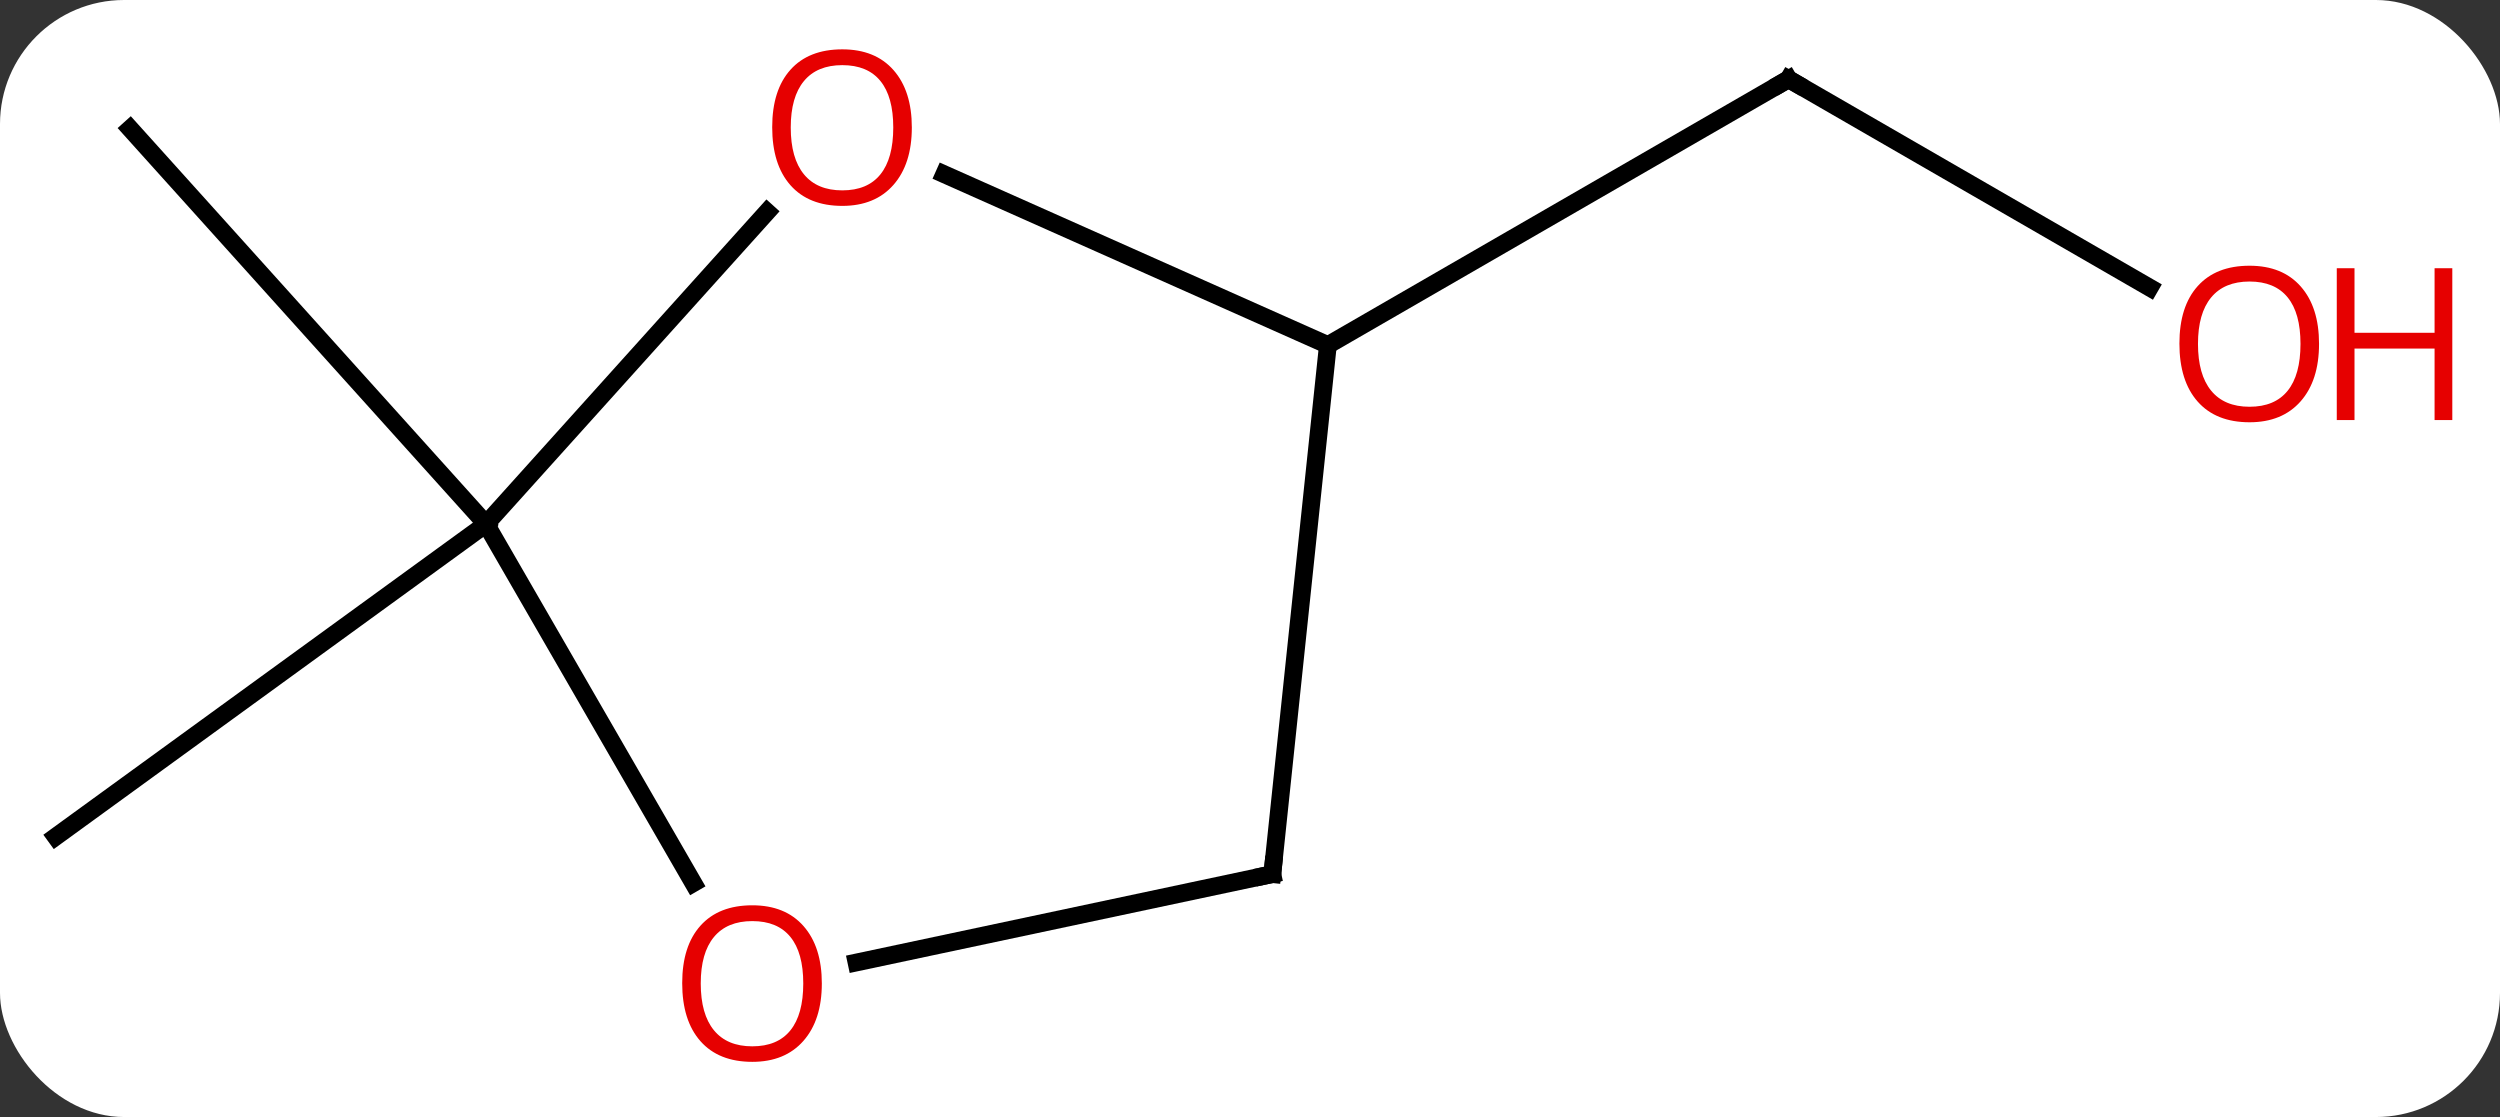 <svg width="141" viewBox="0 0 141 63" style="fill-opacity:1; color-rendering:auto; color-interpolation:auto; text-rendering:auto; stroke:black; stroke-linecap:square; stroke-miterlimit:10; shape-rendering:auto; stroke-opacity:1; fill:black; stroke-dasharray:none; font-weight:normal; stroke-width:1; font-family:'Open Sans'; font-style:normal; stroke-linejoin:miter; font-size:12; stroke-dashoffset:0; image-rendering:auto;" height="63" class="cas-substance-image" xmlns:xlink="http://www.w3.org/1999/xlink" xmlns="http://www.w3.org/2000/svg"><rect x="0" y="0" width="141" height="63" fill="#333333" stroke="none"/><svg class="cas-substance-single-component"><rect y="0" x="0" width="141" stroke="none" ry="7" rx="7" height="63" fill="white" class="cas-substance-group"/><svg y="0" x="0" width="141" viewBox="0 0 141 63" style="fill:black;" height="63" class="cas-substance-single-component-image"><svg><g><g transform="translate(65,30)" style="text-rendering:geometricPrecision; color-rendering:optimizeQuality; color-interpolation:linearRGB; stroke-linecap:butt; image-rendering:optimizeQuality;"><line y2="-13.777" y1="-25.536" x2="56.243" x1="35.874" style="fill:none;"/><line y2="-10.536" y1="-25.536" x2="9.894" x1="35.874" style="fill:none;"/><line y2="-0.444" y1="17.19" x2="-37.587" x1="-61.857" style="fill:none;"/><line y2="-0.444" y1="-22.74" x2="-37.587" x1="-57.66" style="fill:none;"/><line y2="-20.173" y1="-10.536" x2="-11.746" x1="9.894" style="fill:none;"/><line y2="19.299" y1="-10.536" x2="6.759" x1="9.894" style="fill:none;"/><line y2="-0.444" y1="-18.046" x2="-37.587" x1="-21.738" style="fill:none;"/><line y2="24.283" y1="19.299" x2="-16.693" x1="6.759" style="fill:none;"/><line y2="19.808" y1="-0.444" x2="-25.894" x1="-37.587" style="fill:none;"/><path style="fill:none; stroke-miterlimit:5;" d="M36.307 -25.286 L35.874 -25.536 L35.441 -25.286"/></g><g transform="translate(65,30)" style="stroke-linecap:butt; fill:rgb(230,0,0); text-rendering:geometricPrecision; color-rendering:optimizeQuality; image-rendering:optimizeQuality; font-family:'Open Sans'; stroke:rgb(230,0,0); color-interpolation:linearRGB; stroke-miterlimit:5;"><path style="stroke:none;" d="M65.794 -10.606 Q65.794 -8.544 64.755 -7.364 Q63.716 -6.184 61.873 -6.184 Q59.982 -6.184 58.951 -7.348 Q57.919 -8.513 57.919 -10.622 Q57.919 -12.716 58.951 -13.864 Q59.982 -15.013 61.873 -15.013 Q63.732 -15.013 64.763 -13.841 Q65.794 -12.669 65.794 -10.606 ZM58.966 -10.606 Q58.966 -8.872 59.709 -7.966 Q60.451 -7.059 61.873 -7.059 Q63.294 -7.059 64.021 -7.958 Q64.748 -8.856 64.748 -10.606 Q64.748 -12.341 64.021 -13.231 Q63.294 -14.122 61.873 -14.122 Q60.451 -14.122 59.709 -13.223 Q58.966 -12.325 58.966 -10.606 Z"/><path style="stroke:none;" d="M73.31 -6.309 L72.31 -6.309 L72.31 -10.341 L67.794 -10.341 L67.794 -6.309 L66.794 -6.309 L66.794 -14.872 L67.794 -14.872 L67.794 -11.231 L72.31 -11.231 L72.31 -14.872 L73.31 -14.872 L73.31 -6.309 Z"/><path style="stroke:none;" d="M-13.573 -22.81 Q-13.573 -20.748 -14.613 -19.568 Q-15.652 -18.388 -17.495 -18.388 Q-19.386 -18.388 -20.417 -19.552 Q-21.448 -20.717 -21.448 -22.826 Q-21.448 -24.92 -20.417 -26.068 Q-19.386 -27.217 -17.495 -27.217 Q-15.636 -27.217 -14.605 -26.045 Q-13.573 -24.873 -13.573 -22.81 ZM-20.402 -22.81 Q-20.402 -21.076 -19.659 -20.17 Q-18.917 -19.263 -17.495 -19.263 Q-16.073 -19.263 -15.347 -20.162 Q-14.62 -21.06 -14.62 -22.81 Q-14.62 -24.545 -15.347 -25.435 Q-16.073 -26.326 -17.495 -26.326 Q-18.917 -26.326 -19.659 -25.427 Q-20.402 -24.529 -20.402 -22.81 Z"/><path style="fill:none; stroke:black;" d="M6.811 18.802 L6.759 19.299 L6.27 19.403"/><path style="stroke:none;" d="M-18.649 25.466 Q-18.649 27.528 -19.689 28.708 Q-20.728 29.888 -22.571 29.888 Q-24.462 29.888 -25.493 28.724 Q-26.524 27.559 -26.524 25.45 Q-26.524 23.356 -25.493 22.208 Q-24.462 21.059 -22.571 21.059 Q-20.712 21.059 -19.681 22.231 Q-18.649 23.403 -18.649 25.466 ZM-25.478 25.466 Q-25.478 27.2 -24.735 28.106 Q-23.993 29.013 -22.571 29.013 Q-21.149 29.013 -20.423 28.114 Q-19.696 27.216 -19.696 25.466 Q-19.696 23.731 -20.423 22.841 Q-21.149 21.95 -22.571 21.95 Q-23.993 21.95 -24.735 22.849 Q-25.478 23.747 -25.478 25.466 Z"/></g></g></svg></svg></svg></svg>